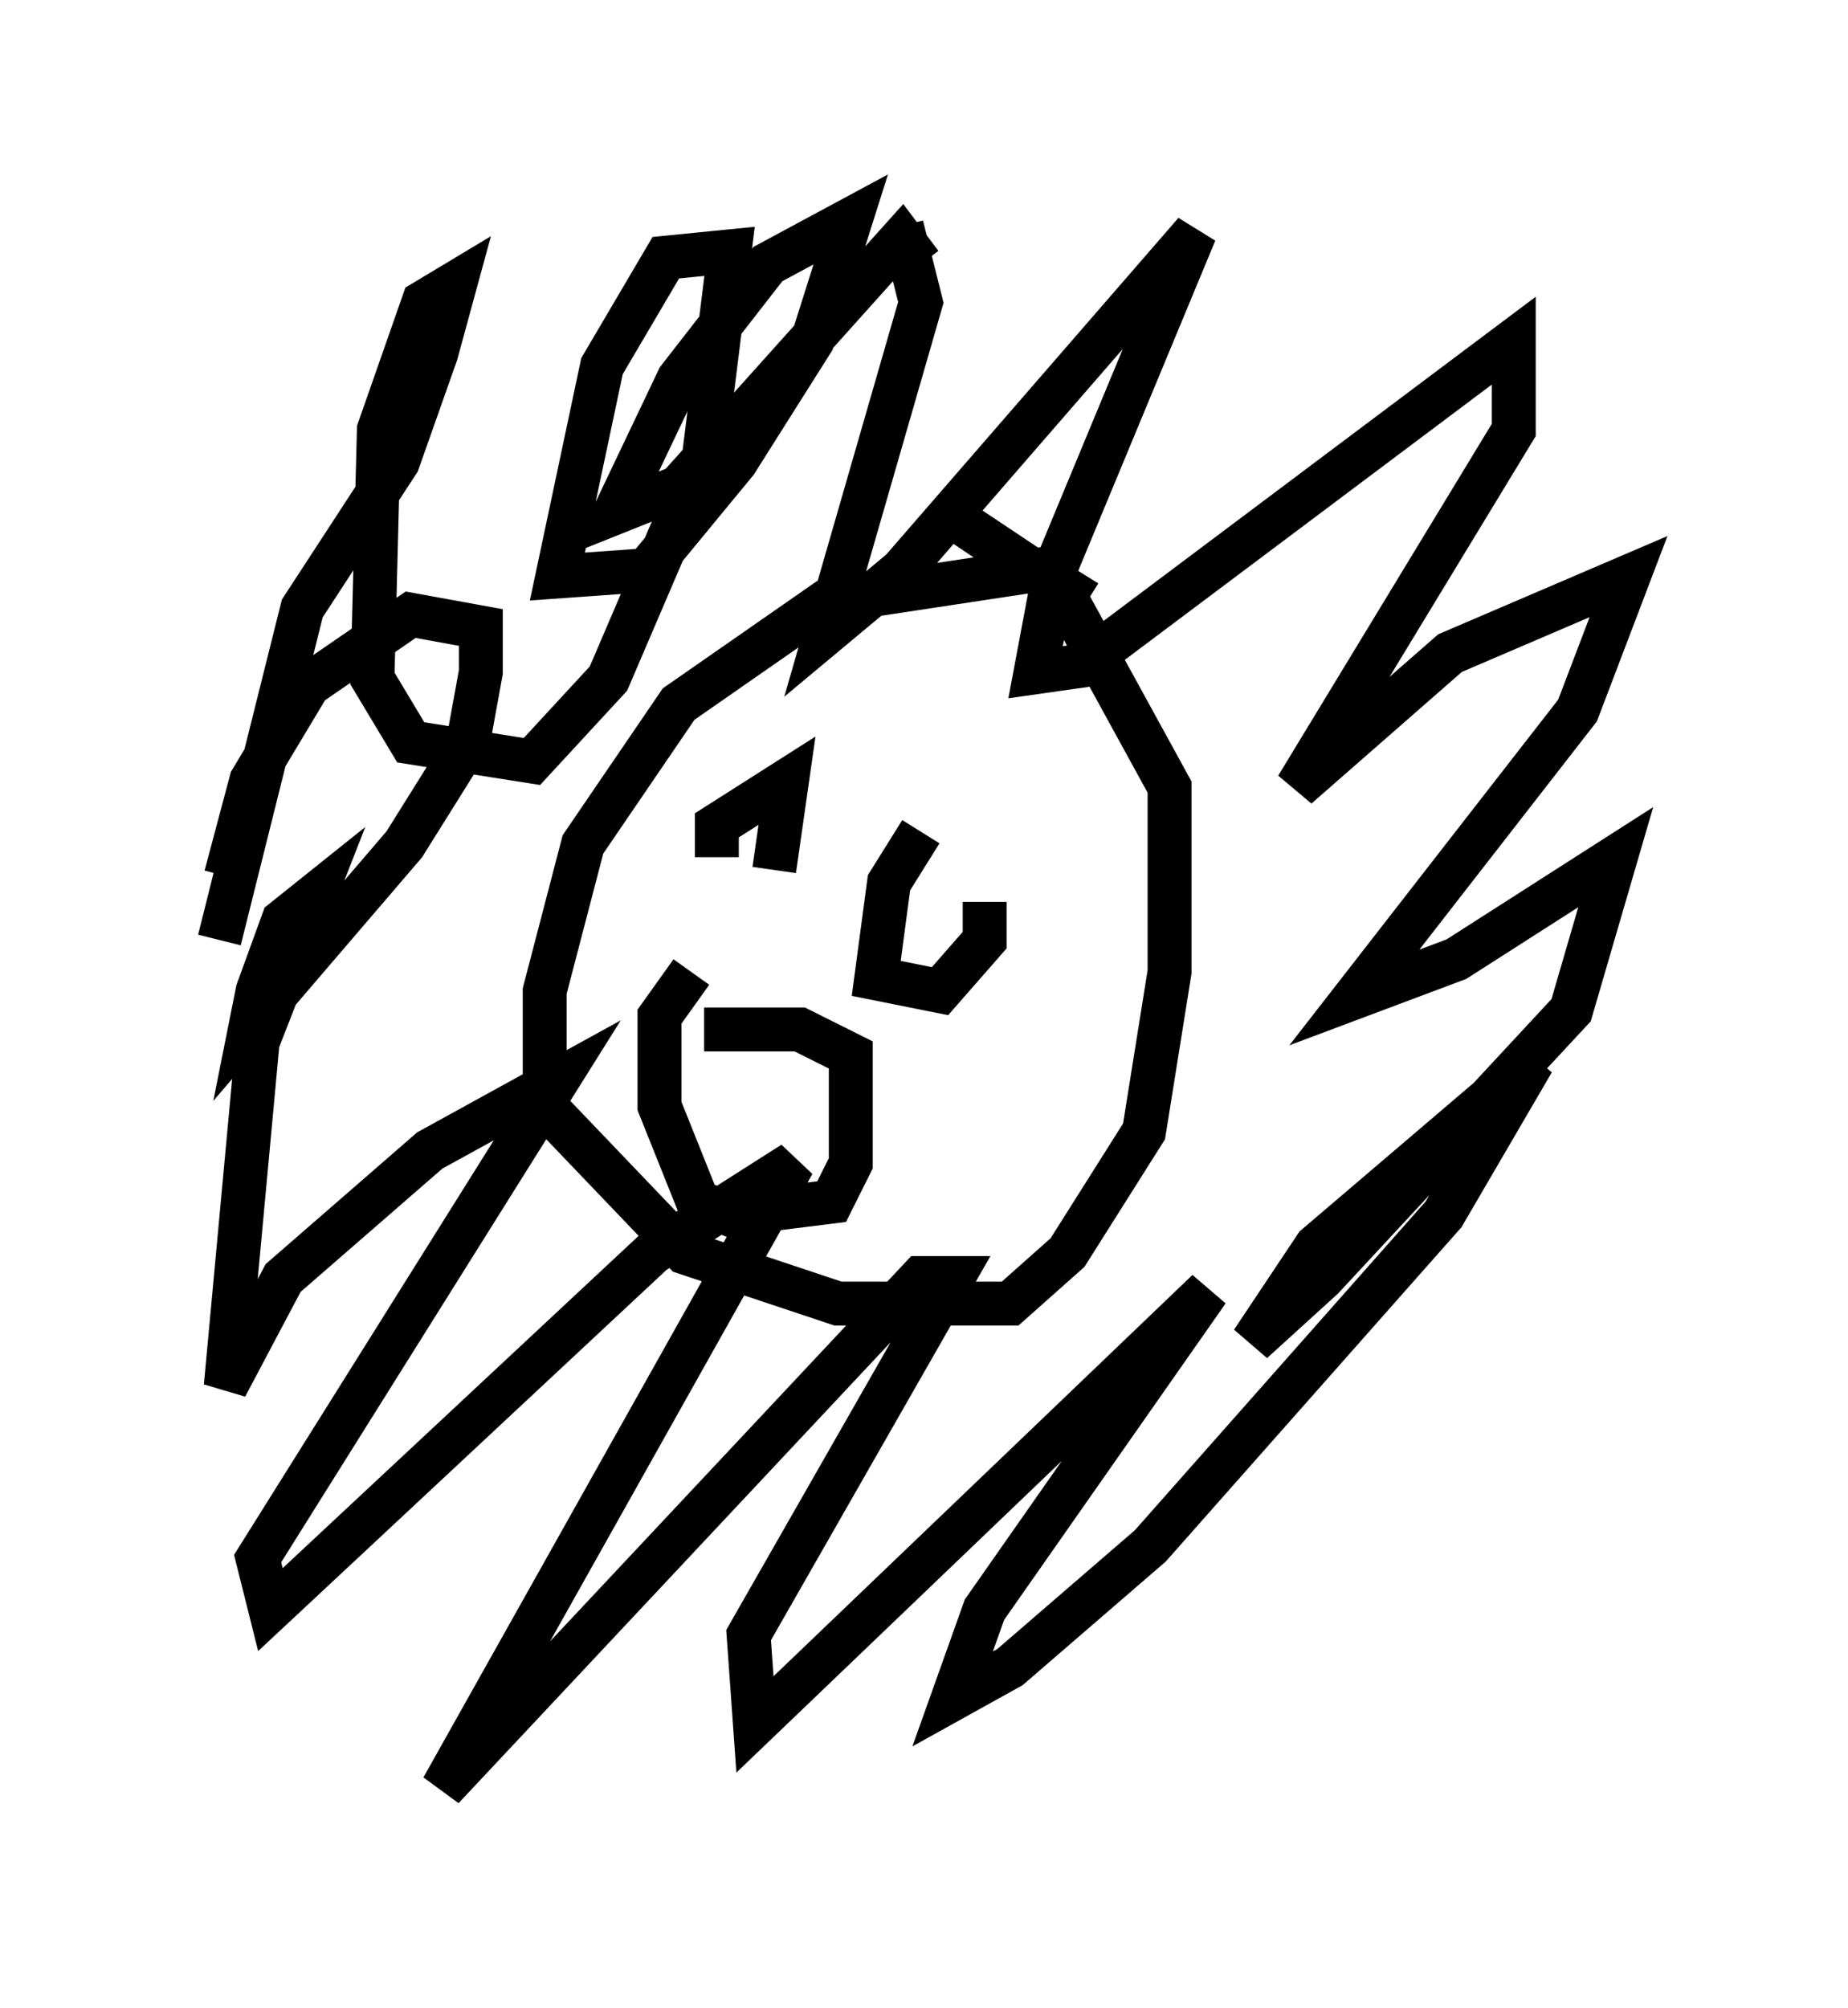 <?xml version="1.0" encoding="utf-8" ?>
<svg baseProfile="full" height="45.732" version="1.1" width="42.1" xmlns="http://www.w3.org/2000/svg" xmlns:ev="http://www.w3.org/2001/xml-events" xmlns:xlink="http://www.w3.org/1999/xlink"><defs /><rect fill="white" height="45.732" width="42.1" x="0" y="0" /><path d="M15.313, 14.151 m5.229, -9.006 l0.436, 1.743 -2.179, 7.553 l1.743, -1.453 6.682, -7.698 l-3.196, 7.698 -0.436, 2.324 l1.017, -0.145 9.877, -7.408 l0.0, 2.034 -4.939, 8.134 l3.486, -3.05 4.067, -1.743 l-1.162, 3.05 -5.084, 6.536 l2.324, -0.872 3.631, -2.324 l-1.017, 3.486 -5.665, 6.101 l-1.598, 1.453 1.453, -2.179 l4.939, -4.212 -2.034, 3.486 l-6.682, 7.553 -3.196, 2.76 l-1.307, 0.726 0.726, -2.034 l5.084, -7.263 -10.313, 9.877 l-0.145, -2.034 4.648, -8.134 l-0.726, 0.0 -10.894, 11.62 l7.989, -14.235 -3.196, 2.034 l-8.715, 8.134 -0.291, -1.162 l6.827, -10.894 -2.905, 1.598 l-3.341, 2.905 -1.307, 2.469 l0.726, -7.844 1.307, -3.341 l-0.726, 0.581 -0.581, 1.598 l-0.145, 0.726 3.486, -4.067 l1.453, -2.324 0.291, -1.598 l0.0, -1.017 -1.598, -0.291 l-2.324, 1.598 -1.307, 2.179 l-0.581, 2.179 m-0.145, 1.453 l1.888, -7.553 2.179, -3.341 l0.872, -2.469 0.436, -1.598 l-0.726, 0.436 -1.017, 2.905 l-0.145, 5.665 0.872, 1.453 l2.76, 0.436 1.743, -1.888 l2.179, -5.084 0.581, -4.648 l-1.453, 0.145 -1.453, 2.469 l-1.017, 4.793 2.034, -0.145 l2.034, -2.469 1.743, -2.76 l0.872, -2.76 -1.888, 1.017 l-2.034, 2.615 -1.453, 3.05 l1.453, -0.581 5.084, -5.665 l0.436, 0.581 m3.777, 7.698 l-1.162, -0.726 -4.793, 0.726 l-3.341, 2.324 -2.179, 3.196 l-0.872, 3.341 0.0, 2.615 l3.196, 3.341 3.486, 1.162 l3.922, 0.0 1.307, -1.162 l1.743, -2.76 0.581, -3.631 l0.0, -4.212 -2.469, -4.503 l-2.179, -1.453 m-2.034, 7.263 l0.0, 0.0 m-3.631, 0.291 l0.0, -0.726 1.598, -1.017 l-0.291, 2.034 m3.341, -0.872 l-0.726, 1.162 -0.291, 2.179 l1.453, 0.291 1.017, -1.162 l0.0, -0.872 m-6.682, 1.598 l-0.726, 1.017 0.0, 2.034 l0.872, 2.179 0.726, 0.291 l2.324, -0.291 0.436, -0.872 l0.0, -2.469 -1.162, -0.581 l-2.179, 0.0 " fill="none" stroke="black" stroke-width="1" /></svg>